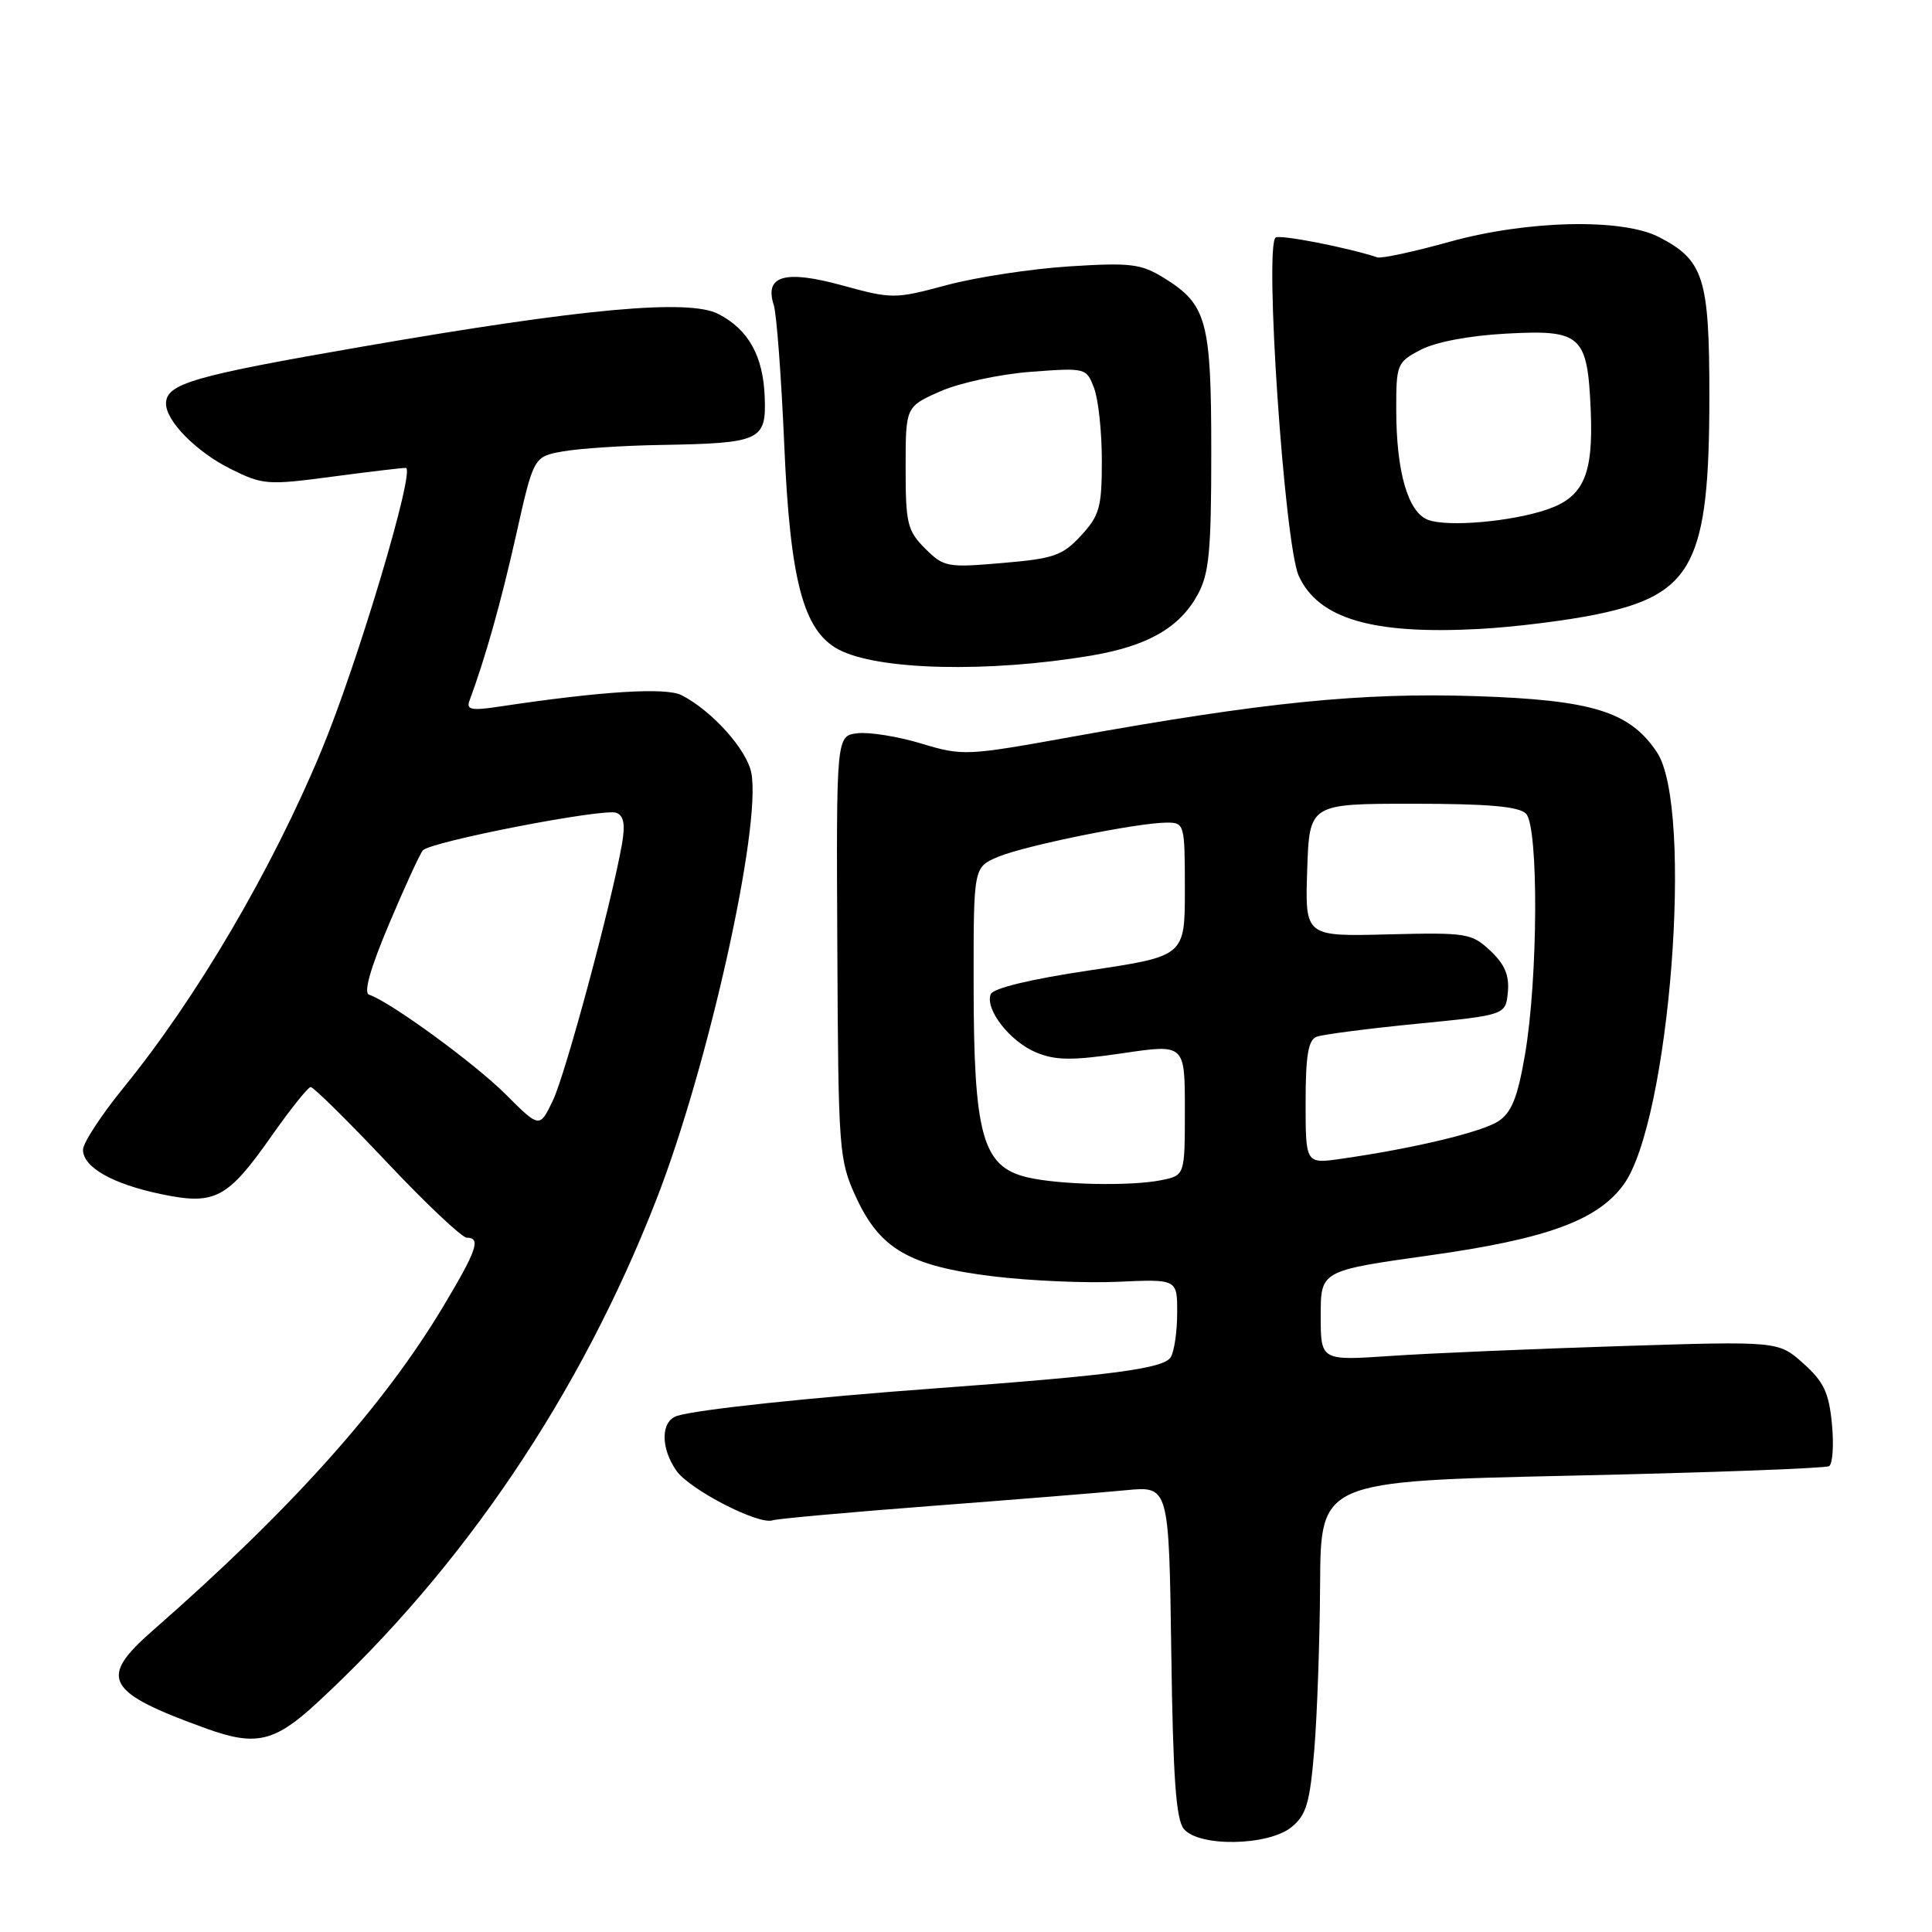 <?xml version="1.0" encoding="UTF-8" standalone="no"?>
<!DOCTYPE svg PUBLIC "-//W3C//DTD SVG 1.1//EN" "http://www.w3.org/Graphics/SVG/1.1/DTD/svg11.dtd" >
<svg xmlns="http://www.w3.org/2000/svg" xmlns:xlink="http://www.w3.org/1999/xlink" version="1.1" viewBox="0 0 256 256">
 <g >
 <path fill="currentColor"
d=" M 171.12 242.11 C 173.10 240.50 173.56 238.94 174.15 231.86 C 174.53 227.26 174.88 217.37 174.92 209.88 C 175.00 196.27 175.00 196.27 208.25 195.53 C 226.54 195.13 241.89 194.56 242.36 194.27 C 242.84 193.98 243.01 191.46 242.74 188.68 C 242.34 184.53 241.66 183.08 238.95 180.66 C 235.64 177.70 235.64 177.70 214.57 178.37 C 202.98 178.74 189.34 179.32 184.25 179.67 C 175.00 180.30 175.00 180.30 175.00 174.33 C 175.00 168.37 175.00 168.37 189.46 166.34 C 204.92 164.17 211.66 161.72 215.12 156.99 C 221.24 148.64 224.46 107.06 219.56 99.69 C 215.96 94.28 211.02 92.75 195.50 92.24 C 180.33 91.75 167.45 93.05 142.09 97.62 C 128.03 100.16 127.56 100.18 122.07 98.52 C 118.99 97.59 115.19 96.98 113.63 97.16 C 110.81 97.50 110.81 97.50 110.95 125.50 C 111.08 152.54 111.16 153.67 113.41 158.59 C 116.58 165.50 120.48 167.76 131.59 169.12 C 136.41 169.71 143.88 170.04 148.18 169.84 C 156.00 169.49 156.00 169.49 155.98 173.99 C 155.98 176.47 155.59 179.11 155.12 179.85 C 154.16 181.35 147.31 182.25 124.00 183.96 C 107.27 185.19 92.55 186.75 89.75 187.60 C 87.55 188.27 87.49 191.83 89.63 194.88 C 91.38 197.38 100.52 202.09 102.38 201.45 C 102.99 201.24 112.50 200.38 123.50 199.54 C 134.50 198.70 146.06 197.77 149.20 197.46 C 154.89 196.91 154.89 196.91 155.20 218.81 C 155.43 235.54 155.82 241.09 156.87 242.35 C 158.87 244.76 168.03 244.60 171.12 242.11 Z  M 41.94 225.70 C 61.38 207.78 76.92 184.75 86.98 158.93 C 93.83 141.35 100.90 109.60 99.56 102.44 C 98.98 99.35 94.36 94.19 90.32 92.12 C 88.23 91.05 79.70 91.59 66.08 93.64 C 62.53 94.18 61.77 94.04 62.19 92.90 C 64.32 87.14 66.36 79.91 68.37 70.96 C 70.71 60.50 70.71 60.50 74.61 59.81 C 76.75 59.43 82.55 59.04 87.50 58.96 C 100.79 58.73 101.54 58.39 101.33 52.64 C 101.14 47.20 99.18 43.66 95.20 41.61 C 91.29 39.58 77.26 40.86 48.13 45.91 C 25.52 49.82 22.00 50.84 22.00 53.49 C 22.00 55.80 26.03 59.88 30.53 62.12 C 34.79 64.25 35.44 64.30 43.87 63.18 C 48.74 62.53 53.19 62.00 53.77 62.00 C 55.12 62.00 47.38 87.95 42.57 99.50 C 36.02 115.26 26.07 132.21 16.38 144.11 C 13.42 147.75 11.00 151.45 11.00 152.34 C 11.00 154.66 14.87 156.87 21.31 158.22 C 28.49 159.73 30.13 158.86 36.00 150.50 C 38.48 146.97 40.80 144.07 41.16 144.04 C 41.53 144.02 46.07 148.50 51.26 154.00 C 56.45 159.50 61.21 164.00 61.85 164.00 C 63.76 164.00 63.20 165.64 58.75 173.08 C 50.82 186.34 38.55 200.03 20.19 216.10 C 12.97 222.42 13.98 224.23 27.45 229.08 C 33.90 231.40 36.39 230.82 41.94 225.70 Z  M 144.64 86.86 C 152.08 85.59 156.31 83.17 158.70 78.79 C 160.22 76.02 160.50 73.03 160.50 59.91 C 160.50 42.49 159.92 40.35 154.22 36.82 C 151.18 34.95 149.82 34.78 141.65 35.30 C 136.62 35.62 129.32 36.74 125.44 37.78 C 118.54 39.63 118.23 39.63 111.58 37.81 C 103.99 35.73 101.26 36.52 102.53 40.43 C 102.90 41.57 103.53 49.92 103.92 59.00 C 104.70 76.96 106.45 83.57 111.09 86.05 C 116.27 88.82 130.95 89.17 144.64 86.86 Z  M 211.65 81.39 C 224.36 78.75 226.50 74.58 226.50 52.45 C 226.50 36.83 225.76 34.48 219.84 31.42 C 214.96 28.89 202.31 29.18 192.00 32.06 C 187.32 33.36 183.05 34.28 182.50 34.10 C 178.57 32.80 169.69 31.07 169.04 31.47 C 167.50 32.43 170.20 72.15 172.09 76.30 C 174.68 81.99 181.84 84.10 196.00 83.34 C 200.68 83.09 207.72 82.21 211.65 81.39 Z  M 136.12 156.00 C 130.16 154.59 129.01 150.43 129.01 130.20 C 129.00 114.90 129.00 114.90 132.27 113.53 C 135.86 112.03 150.81 109.00 154.61 109.00 C 156.95 109.00 157.00 109.19 157.00 117.85 C 157.00 126.69 157.00 126.69 144.38 128.58 C 136.57 129.74 131.57 130.95 131.27 131.74 C 130.50 133.76 133.85 138.04 137.33 139.47 C 139.89 140.52 142.08 140.54 148.75 139.56 C 157.00 138.34 157.00 138.34 157.00 147.05 C 157.00 155.75 157.00 155.75 153.88 156.38 C 149.76 157.20 140.36 157.00 136.12 156.00 Z  M 173.00 146.08 C 173.00 139.88 173.35 137.80 174.45 137.38 C 175.25 137.07 181.21 136.30 187.70 135.66 C 199.50 134.50 199.50 134.50 199.80 131.47 C 200.01 129.25 199.39 127.78 197.49 125.99 C 195.00 123.65 194.36 123.55 183.90 123.81 C 172.92 124.09 172.92 124.09 173.21 115.30 C 173.50 106.50 173.50 106.50 187.20 106.50 C 197.16 106.50 201.26 106.86 202.20 107.81 C 203.89 109.51 203.81 129.68 202.06 139.79 C 201.09 145.43 200.29 147.42 198.54 148.57 C 196.33 150.01 187.34 152.17 177.75 153.54 C 173.00 154.23 173.00 154.23 173.00 146.08 Z  M 66.99 144.99 C 62.88 140.89 51.70 132.73 48.90 131.80 C 48.15 131.55 49.08 128.29 51.54 122.46 C 53.62 117.53 55.64 113.13 56.03 112.68 C 57.03 111.52 80.00 107.06 81.67 107.70 C 82.66 108.09 82.87 109.24 82.41 111.87 C 81.03 119.70 74.94 142.30 73.27 145.80 C 71.50 149.50 71.50 149.50 66.99 144.99 Z  M 122.58 72.68 C 120.23 70.32 120.00 69.37 120.00 61.99 C 120.00 53.89 120.00 53.89 124.58 51.86 C 127.11 50.74 132.48 49.58 136.55 49.27 C 143.87 48.72 143.95 48.74 144.97 51.42 C 145.54 52.91 146.00 57.24 146.00 61.05 C 146.00 67.21 145.70 68.30 143.25 70.96 C 140.80 73.62 139.65 74.02 132.83 74.60 C 125.51 75.23 125.06 75.15 122.58 72.68 Z  M 189.24 68.89 C 186.57 67.91 185.01 62.52 185.01 54.28 C 185.00 48.27 185.11 47.99 188.25 46.35 C 190.21 45.32 194.69 44.47 199.53 44.21 C 209.56 43.66 210.35 44.38 210.78 54.39 C 211.14 62.91 209.84 65.85 205.00 67.51 C 200.31 69.12 191.85 69.86 189.24 68.89 Z "/>
</g>
</svg>